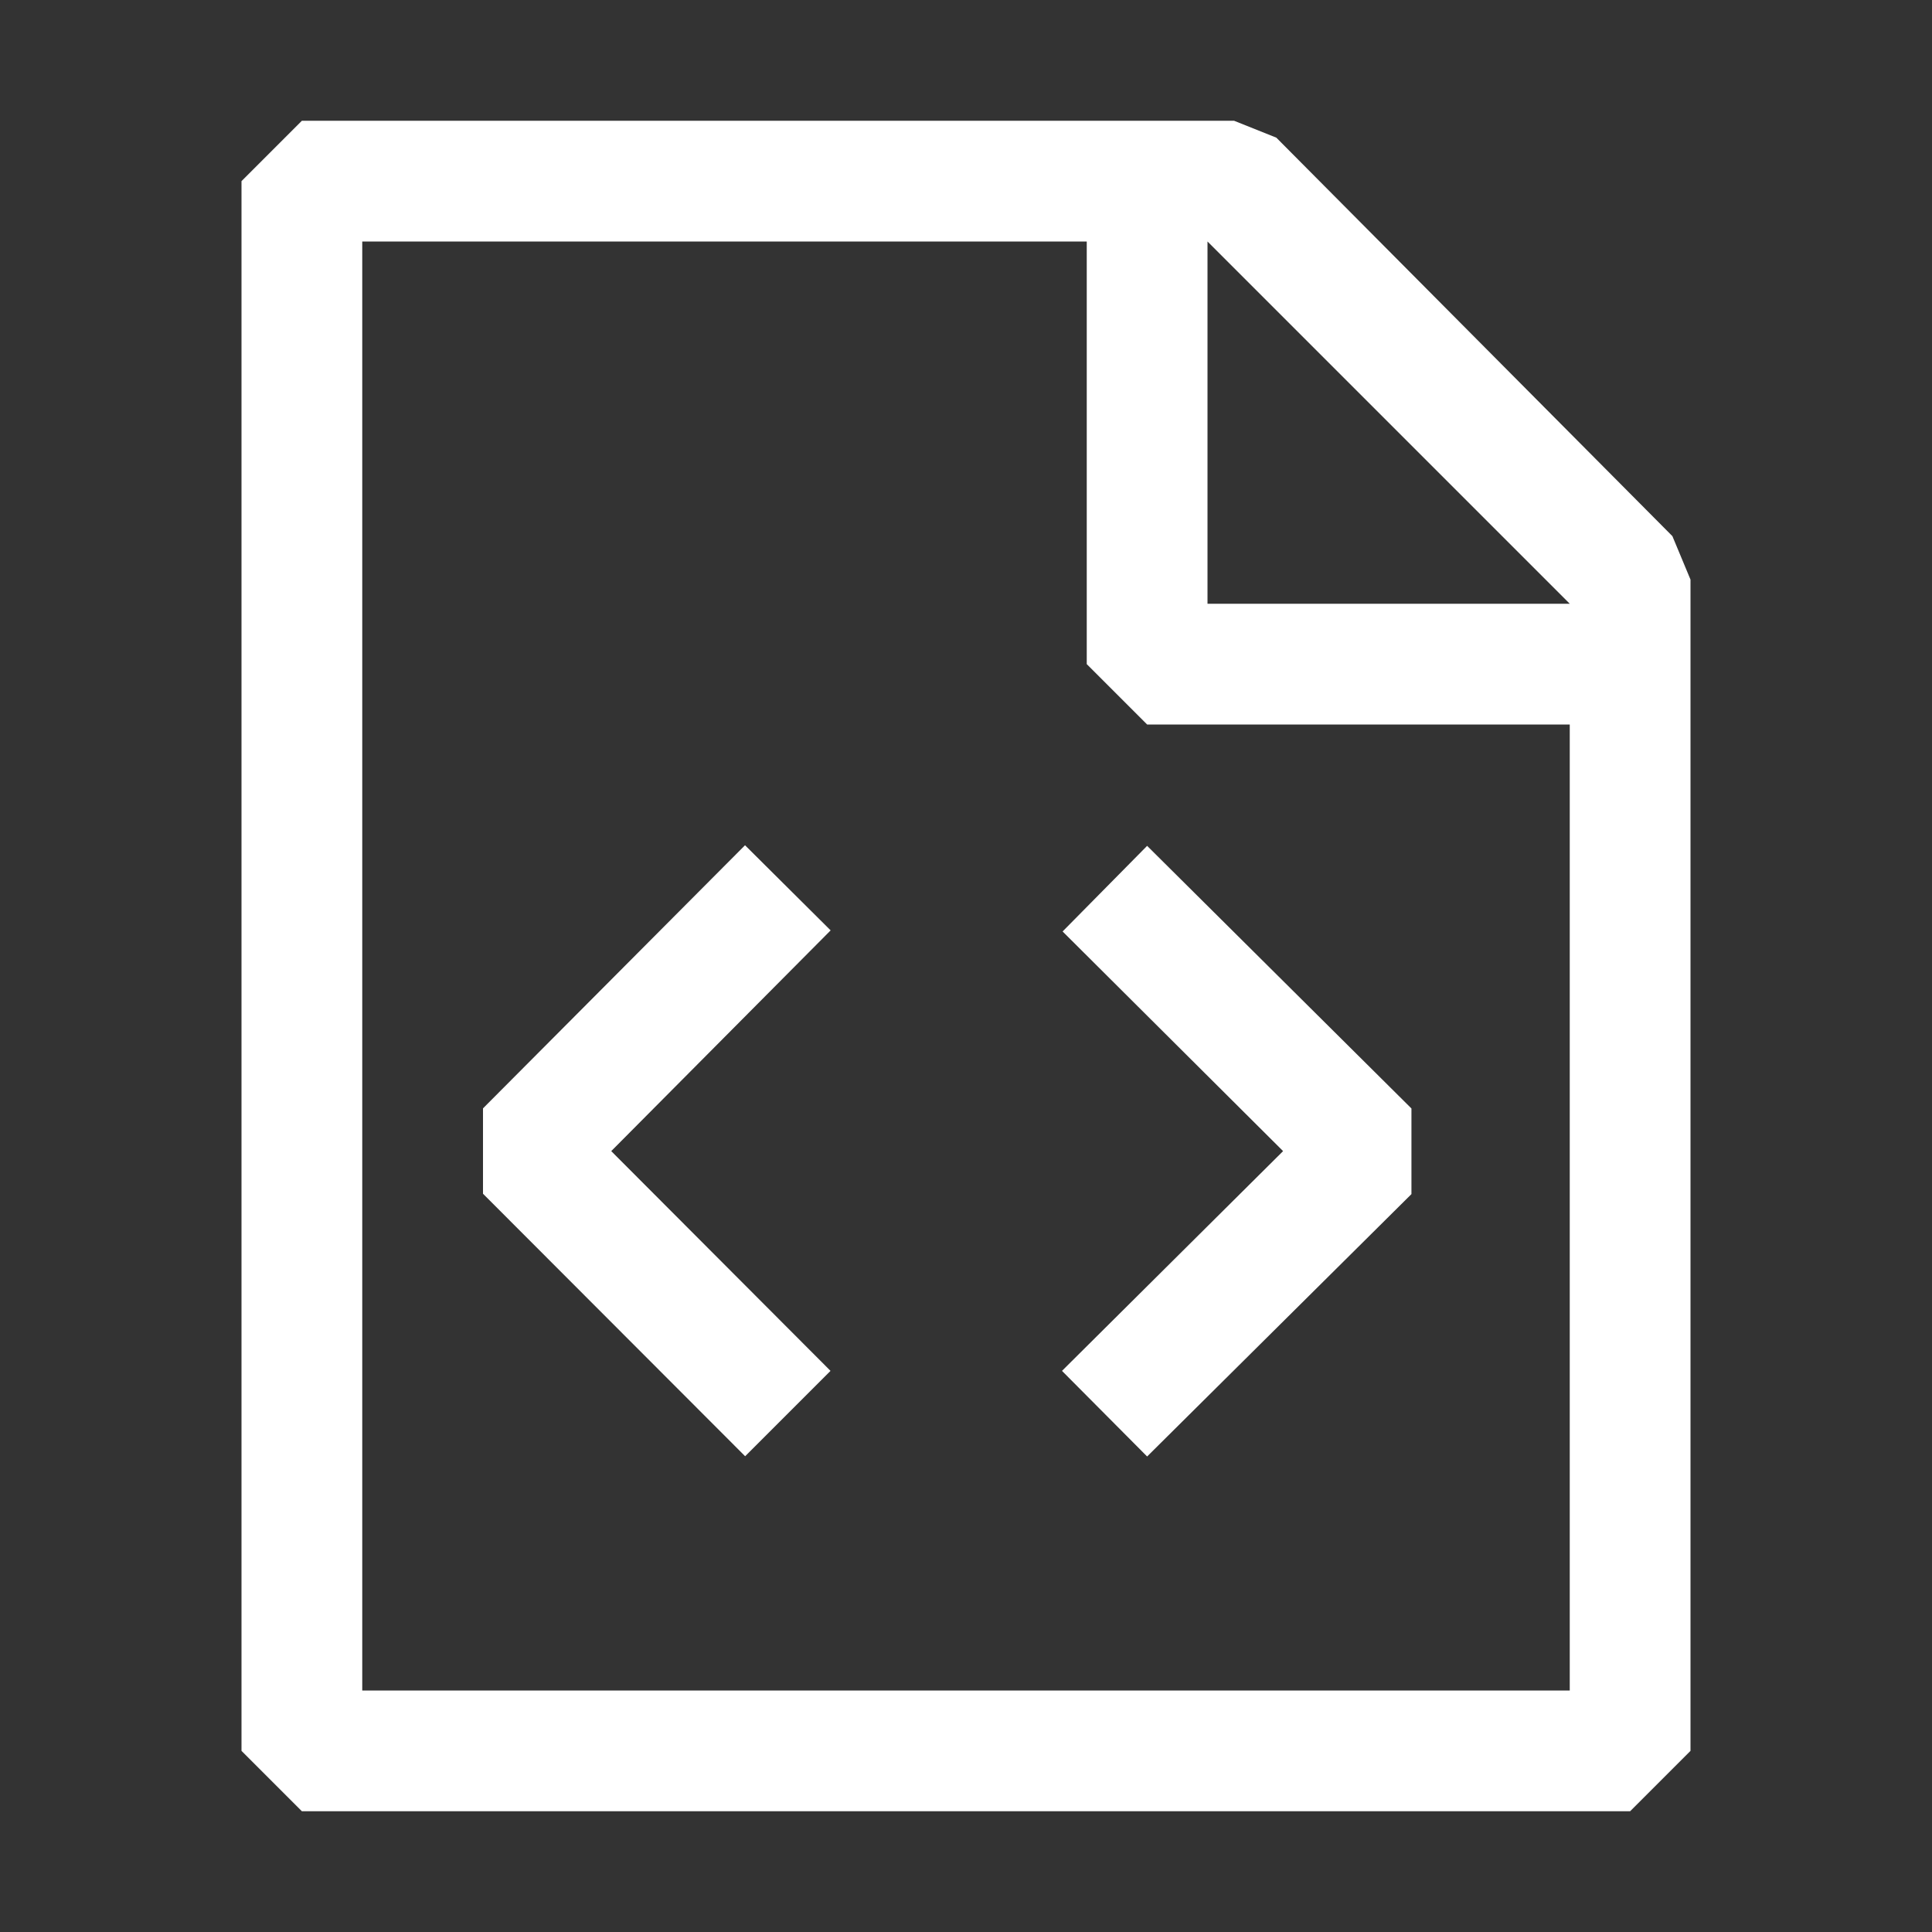 <svg width="16" height="16" viewBox="0 0 16 16" fill="none" xmlns="http://www.w3.org/2000/svg">
<rect x="0" y="0" width="16" height="16" fill="#333333" stroke="none"/>
<path fill-rule="evenodd" clip-rule="evenodd" d="M10.57 1.14L13.85 4.44L14 4.8V14.5L13.5 15H2.5L2 14.5V1.5L2.5 1H10.22L10.57 1.14ZM10 5H13L10 2V5ZM3 2V14H13V6H9.5L9 5.5V2H3ZM5.062 9.533L6.879 7.705L6.17 7L4 9.179V9.886L6.171 12.06L6.878 11.353L5.062 9.533ZM8.8 7.714L9.5 7.005L11.689 9.18V9.889L9.5 12.062L8.795 11.353L10.626 9.533L8.8 7.714Z" fill="white"/>
</svg>
